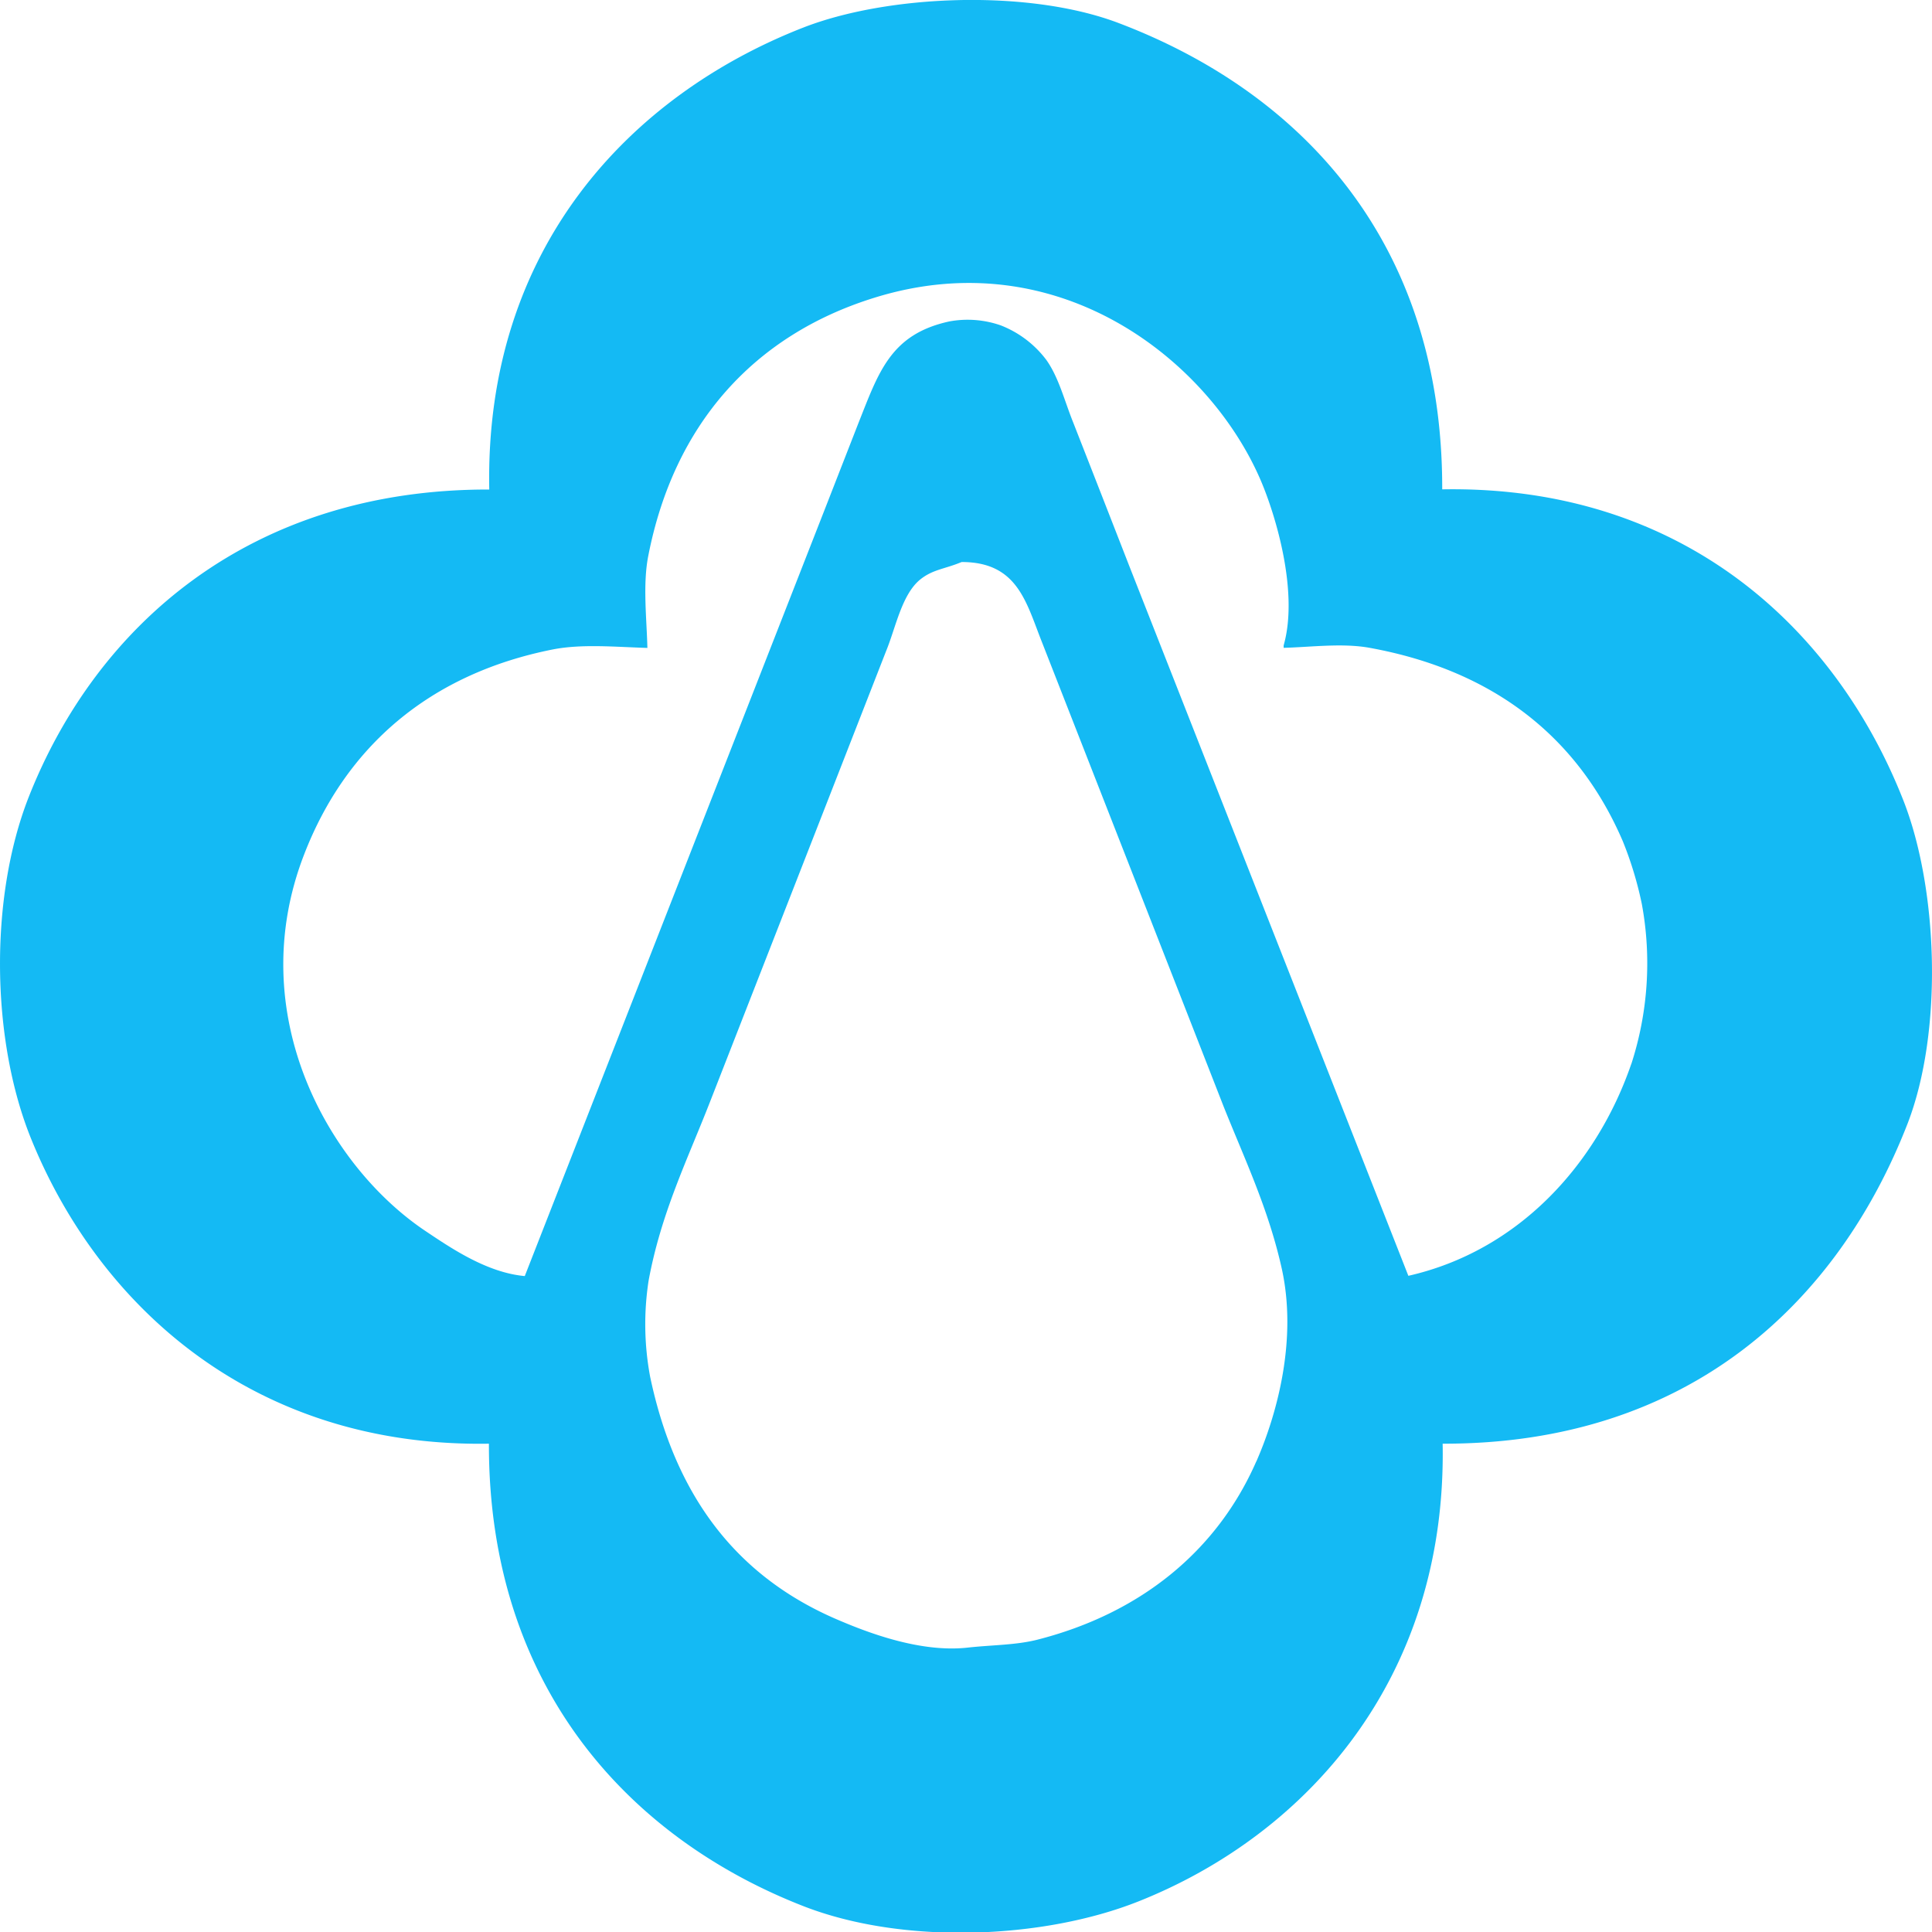 <svg xmlns="http://www.w3.org/2000/svg" viewBox="0 0 222 222.03"><defs><style>.cls-1{fill:#14baf4;fill-rule:evenodd;}</style></defs><title>资源 1</title><g id="图层_2" data-name="图层 2"><g id="图层_1-2" data-name="图层 1"><g id="图层_1-2-2" data-name="图层 1-2"><path class="cls-1" d="M218.72,92c-7.7-19.63-25.24-36.26-53-35.77.07-28.63-16.46-45.74-37.23-53.6C118.17-1.27,102-.64,92.22,3.2c-19.73,7.74-36.54,25.25-36,53.05C28.71,56.19,11.05,71.93,3.31,91.56c-4.58,11.63-4.33,28,.28,39.33,7.74,19.07,25.43,35.44,52.59,35-.06,27.89,16.09,45.32,36.14,53.14,11.49,4.48,27.57,3.8,38.51-.55,19.13-7.61,35.43-25.46,34.94-52.59,28.39.06,45.47-16.34,53.42-36.77C223.3,118.48,222.69,102.13,218.72,92Zm-74.36,75.92c-4.52,10.32-13.32,17.47-25.15,20.49-2.48.63-5.19.6-8,.91-5.54.62-11.72-1.79-15.37-3.38-11.37-5-18.27-14.16-21.13-27.72a32.82,32.82,0,0,1-.18-11.07c1.43-7.74,4.42-13.8,7-20.4L94.14,94.48l7.68-19.67c1.11-2.7,1.8-6.51,3.93-8.23,1.45-1.16,2.78-1.18,4.75-2,6.44,0,7.41,4.64,9.24,9.24Q125,87.25,130.26,100.7q5.18,13.23,10.34,26.44c2.42,6.06,5.16,11.77,6.69,18.66C149.07,153.89,146.79,162.39,144.36,167.94Zm43.08-45.65c-4,11.61-13,21.47-25.61,24.33L129.72,64.93q-3.19-8.19-6.4-16.38c-1-2.47-1.66-5.2-3.11-7.22A12,12,0,0,0,115,37.39a11.54,11.54,0,0,0-5.94-.45c-6.75,1.48-8.1,5.85-10.43,11.7L94.7,58.71,60.3,146.63c-4.3-.39-8.37-3.14-11.34-5.13-11.22-7.47-21.13-25-14-43.35C39.71,85.88,49.27,77.46,63.5,74.63c3.39-.67,7.32-.28,10.89-.18-.08-3.34-.54-7.26.09-10.52,2.94-15.18,12.16-25.43,26-29.72,21.15-6.58,38.44,7.18,44.37,20.95,1.76,4.1,4.39,12.9,2.65,19v.28c3.11-.08,6.77-.57,9.88,0,14.37,2.61,24,10.37,29.09,22.22a41.55,41.55,0,0,1,2.19,7.23A37.5,37.5,0,0,1,187.44,122.29Z"/></g></g></g></svg>
